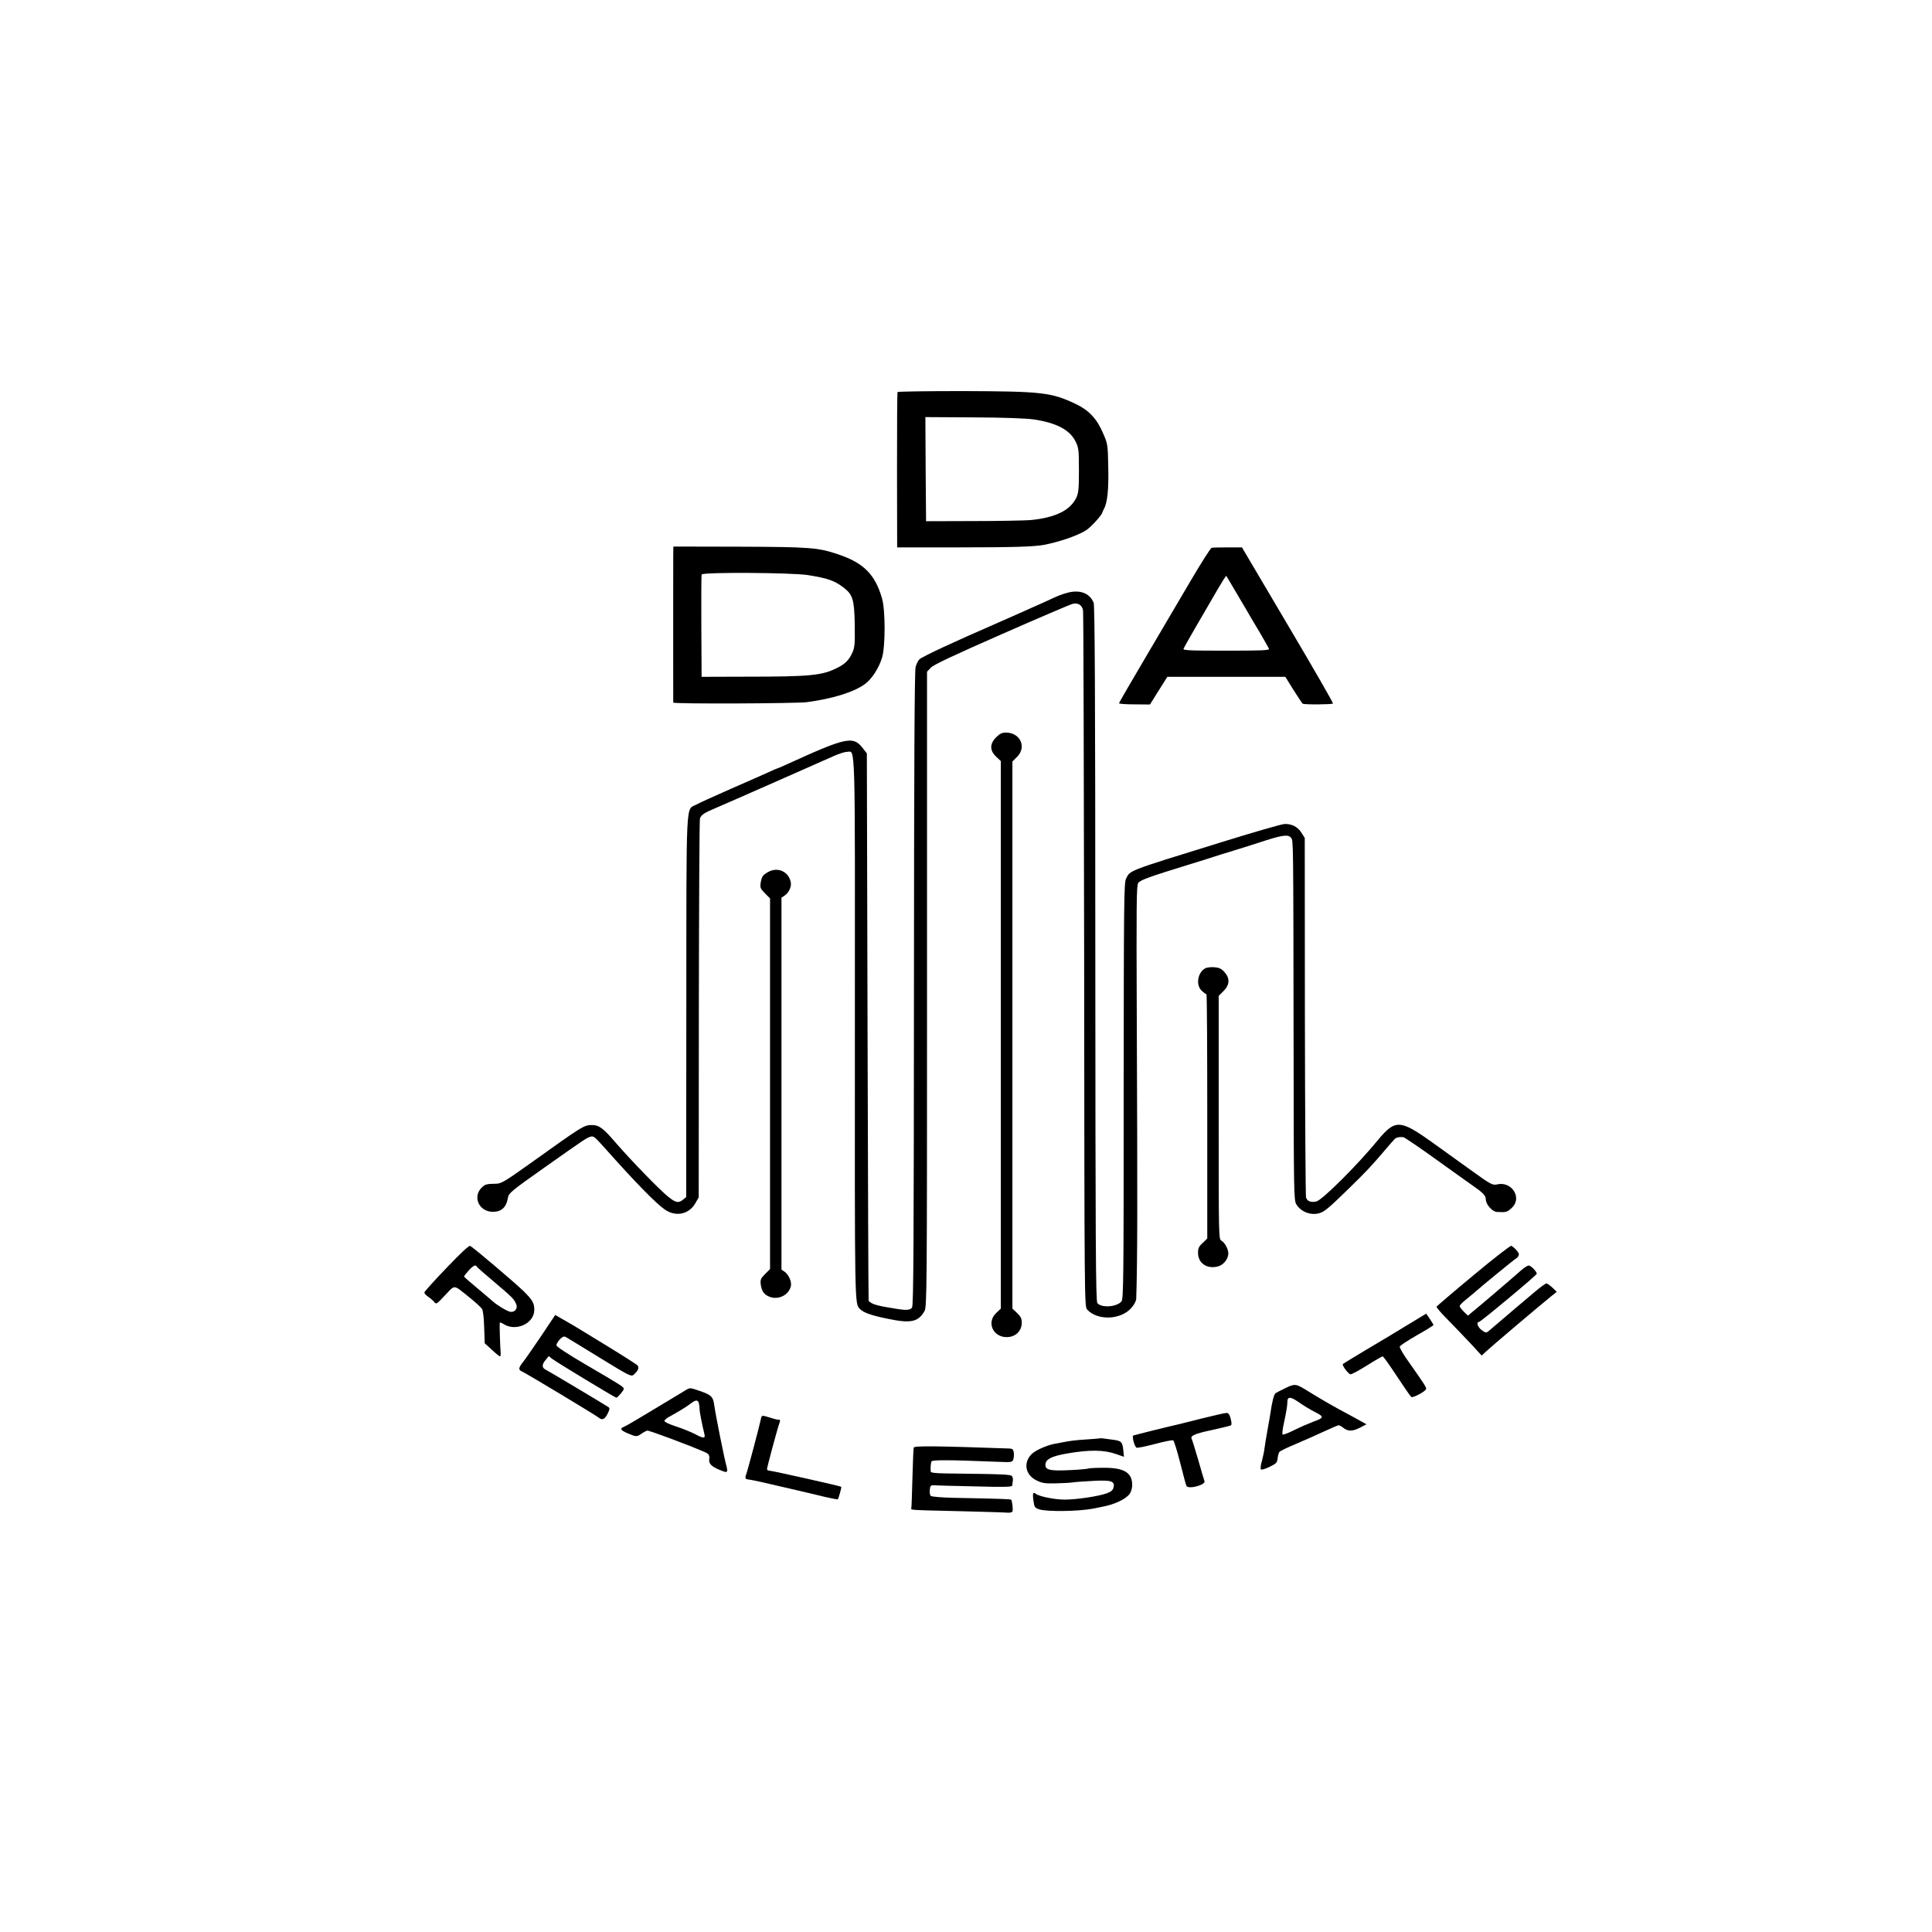 <?xml version="1.0" standalone="no"?>
<!DOCTYPE svg PUBLIC "-//W3C//DTD SVG 20010904//EN"
 "http://www.w3.org/TR/2001/REC-SVG-20010904/DTD/svg10.dtd">
<svg version="1.0" xmlns="http://www.w3.org/2000/svg"
 width="1403pt" height="1403pt" viewBox="0 0 1403 1403"
 preserveAspectRatio="xMidYMid meet">
<g transform="translate(0,1403) scale(0.1,-0.1)"
fill="#000000" stroke="none">
<path d="M6518 11183 c-3 -5 -4 -260 -4 -568 l1 -560 455 0 c397 0 542 5 616
19 113 23 236 65 299 104 35 21 119 113 120 131 1 3 6 15 12 26 25 44 35 144
31 305 -3 161 -4 167 -37 242 -44 105 -103 168 -194 212 -183 87 -247 94 -824
96 -259 0 -473 -3 -475 -7z m990 -199 c165 -25 262 -76 303 -161 22 -44 24
-61 24 -208 0 -136 -3 -166 -19 -199 -44 -93 -154 -146 -335 -163 -42 -3 -229
-7 -416 -7 l-340 -1 -3 378 -2 378 349 -2 c229 -1 380 -7 439 -15z"/>
<path d="M4889 9998 c-1 -77 0 -1060 0 -1070 1 -11 891 -7 971 3 187 25 340
73 419 130 52 37 104 118 127 195 24 83 24 345 -1 429 -50 174 -134 258 -320
320 -145 49 -203 53 -717 55 l-478 1 -1 -63z m976 -144 c146 -23 194 -40 260
-90 68 -52 79 -88 82 -269 2 -142 0 -165 -17 -204 -25 -55 -52 -82 -110 -111
-109 -55 -193 -64 -660 -64 l-325 -1 -2 365 c-1 201 0 371 2 378 6 18 652 14
770 -4z"/>
<path d="M8799 10052 c-8 -2 -75 -108 -150 -235 -75 -128 -223 -379 -329 -559
-106 -179 -193 -330 -194 -335 0 -4 50 -8 112 -8 l113 -1 63 101 63 100 429 0
428 0 59 -95 c33 -52 63 -97 67 -100 12 -8 214 -6 220 1 3 4 -145 261 -328
570 l-333 564 -103 0 c-56 0 -109 -1 -117 -3z m191 -347 c46 -77 88 -149 94
-160 6 -11 37 -63 69 -116 31 -53 59 -103 62 -110 4 -12 -46 -14 -310 -14
-277 0 -315 2 -310 15 6 14 117 208 252 438 30 51 56 92 58 90 2 -2 40 -66 85
-143z"/>
<path d="M7750 9725 c-25 -6 -70 -23 -100 -37 -30 -15 -179 -81 -330 -148
-151 -66 -284 -125 -295 -130 -11 -5 -89 -41 -174 -79 -84 -39 -162 -78 -172
-87 -11 -9 -24 -35 -30 -58 -8 -28 -11 -715 -12 -2337 -1 -1853 -3 -2301 -14
-2315 -13 -17 -40 -20 -98 -11 -160 25 -190 34 -217 60 -2 1 -5 896 -8 1989
l-5 1987 -21 27 c-77 104 -114 97 -572 -112 -29 -13 -55 -24 -57 -24 -3 0 -33
-13 -67 -29 -35 -16 -157 -70 -272 -120 -116 -51 -228 -102 -250 -114 -77 -42
-71 76 -72 -1466 l-1 -1384 -23 -19 c-33 -26 -52 -23 -107 21 -61 48 -272 266
-383 394 -89 104 -120 127 -170 127 -60 0 -64 -3 -460 -286 -170 -121 -200
-139 -235 -140 -73 -1 -82 -4 -108 -29 -67 -68 -17 -175 82 -175 63 0 98 32
110 104 6 32 26 49 267 219 296 209 301 212 331 222 24 7 29 3 113 -91 213
-239 363 -393 427 -437 80 -56 177 -36 223 46 l24 42 1 1365 c1 751 4 1375 8
1387 9 25 32 41 107 72 76 32 779 342 863 380 37 17 81 31 97 31 63 0 59 146
58 -2007 -1 -2040 -2 -1999 37 -2039 25 -26 84 -47 198 -70 170 -36 224 -25
270 54 18 31 19 120 19 2338 l0 2306 27 29 c19 21 157 86 514 243 268 118 500
217 517 221 40 9 68 -9 75 -48 3 -17 6 -1162 8 -2543 2 -2495 2 -2512 22
-2534 74 -81 241 -76 319 10 22 24 36 51 37 68 9 259 10 666 4 2082 -3 773 -2
918 10 937 15 22 74 44 380 138 83 25 161 50 175 55 14 5 79 25 145 45 66 20
168 53 227 72 126 40 165 44 184 18 16 -22 16 18 18 -1555 1 -1031 2 -1076 20
-1106 33 -54 104 -82 167 -64 38 11 66 35 214 179 125 122 160 159 260 276 33
39 65 76 72 82 11 13 33 18 64 15 8 -1 119 -76 245 -167 126 -90 237 -170 248
-177 87 -60 106 -80 106 -109 0 -35 47 -88 79 -90 67 -4 76 -2 110 30 77 72 0
195 -107 170 -34 -7 -43 -3 -201 111 -91 65 -216 155 -277 199 -228 162 -263
163 -390 9 -148 -180 -403 -434 -445 -443 -40 -9 -68 2 -75 31 -3 13 -7 606
-8 1317 l-1 1292 -23 36 c-27 45 -73 68 -126 65 -23 -2 -232 -62 -466 -135
-682 -211 -652 -200 -683 -263 -15 -30 -16 -175 -17 -1542 0 -1389 -1 -1511
-17 -1528 -36 -40 -145 -47 -174 -11 -12 13 -14 439 -15 2537 0 1898 -4 2528
-12 2549 -29 70 -100 97 -192 72z"/>
<path d="M7234 8676 c-47 -47 -48 -96 0 -141 l34 -32 0 -1988 0 -1988 -34 -32
c-71 -67 -24 -175 76 -175 64 0 109 43 110 104 0 31 -7 45 -34 71 l-34 32 0
1987 0 1986 34 34 c71 71 23 176 -81 176 -29 0 -45 -8 -71 -34z"/>
<path d="M5577 7697 c-39 -22 -47 -34 -54 -85 -4 -27 1 -38 32 -69 l37 -37 0
-1346 0 -1346 -36 -36 c-31 -31 -35 -41 -32 -72 7 -52 23 -76 62 -92 65 -27
141 10 157 75 8 31 -15 84 -44 105 l-24 16 0 1351 0 1350 22 15 c30 19 51 63
46 94 -13 80 -95 118 -166 77z"/>
<path d="M8754 6999 c-57 -29 -72 -122 -27 -164 15 -14 31 -25 34 -25 4 0 6
-399 6 -887 l0 -887 -33 -32 c-28 -25 -34 -39 -34 -71 0 -76 63 -120 144 -100
41 11 76 54 76 95 0 31 -26 79 -50 92 -20 11 -20 22 -20 894 l0 884 35 35 c45
45 48 92 7 138 -21 24 -38 32 -72 35 -25 2 -54 -1 -66 -7z"/>
<path d="M3244 4824 c-88 -91 -160 -172 -162 -179 -2 -6 10 -20 25 -30 15 -10
35 -27 45 -38 16 -21 17 -20 81 48 75 78 55 80 180 -20 41 -33 80 -69 87 -80
8 -12 14 -63 16 -135 l4 -115 52 -47 c28 -27 55 -48 59 -48 5 0 6 17 4 38 -3
36 -8 189 -6 206 1 4 12 1 26 -8 90 -59 225 2 225 102 0 50 -14 73 -81 139
-72 68 -354 308 -384 325 -9 5 -65 -47 -171 -158z m218 8 c2 -4 57 -53 123
-108 136 -115 150 -129 164 -166 13 -34 -15 -64 -51 -52 -28 9 -94 50 -122 76
-12 11 -63 54 -113 96 -51 42 -93 79 -93 82 0 4 15 23 33 43 31 35 52 46 59
29z"/>
<path d="M10700 4769 c-146 -121 -266 -224 -268 -228 -2 -5 34 -47 80 -93 46
-47 120 -124 166 -173 l82 -89 33 31 c30 29 389 333 472 400 l40 32 -32 31
c-18 16 -37 30 -43 30 -6 0 -41 -25 -78 -56 -37 -31 -89 -75 -116 -98 -27 -23
-54 -45 -60 -51 -11 -9 -131 -112 -168 -143 -15 -12 -21 -11 -47 8 -29 20 -43
60 -21 60 12 0 420 340 420 350 0 16 -43 60 -58 60 -9 0 -36 -17 -58 -37 -41
-37 -312 -269 -360 -307 l-24 -20 -30 29 c-16 16 -30 34 -30 40 0 6 19 27 43
45 23 19 53 44 67 56 43 39 284 236 303 248 9 6 17 18 17 27 0 14 -30 48 -55
62 -6 3 -130 -93 -275 -214z"/>
<path d="M10191 4390 c-90 -55 -165 -100 -166 -100 -2 0 -269 -161 -273 -165
-9 -9 41 -75 56 -75 9 0 63 29 120 65 57 36 108 65 113 65 5 0 51 -65 103
-144 52 -79 99 -147 105 -151 12 -7 94 36 106 55 7 11 -6 31 -123 197 -40 55
-70 107 -67 115 3 7 59 44 125 82 66 37 120 71 120 74 0 5 -51 82 -54 82 0 0
-75 -45 -165 -100z"/>
<path d="M3930 4328 c-57 -84 -116 -169 -131 -188 -33 -40 -36 -58 -11 -68 25
-10 544 -322 563 -339 23 -19 43 -8 63 34 14 29 15 38 4 45 -40 26 -440 265
-458 273 -26 13 -25 38 3 70 l22 27 25 -20 c28 -22 457 -282 466 -282 9 0 54
53 54 64 0 14 -17 25 -284 181 -120 70 -205 126 -205 135 -1 8 10 28 24 43 20
20 30 25 43 18 9 -5 120 -72 246 -150 220 -135 231 -140 249 -123 32 28 41 53
25 68 -7 7 -110 73 -228 145 -211 129 -243 149 -327 196 l-41 24 -102 -153z"/>
<path d="M9335 3950 c-33 -16 -66 -33 -72 -37 -12 -8 -27 -70 -38 -150 -3 -18
-12 -72 -21 -120 -9 -49 -18 -106 -21 -128 -2 -22 -11 -64 -19 -94 -9 -29 -12
-57 -7 -62 4 -4 33 4 63 19 49 24 55 31 58 62 2 19 8 40 13 47 6 6 58 32 117
56 59 25 151 66 205 91 54 25 103 46 108 46 6 0 22 -9 36 -20 33 -26 67 -25
122 4 l44 23 -34 19 c-19 11 -59 33 -89 49 -103 54 -199 109 -307 176 -82 51
-90 52 -158 19z m100 -105 c27 -20 78 -50 112 -68 71 -36 70 -42 -12 -72 -27
-10 -87 -36 -132 -58 -45 -23 -85 -38 -89 -34 -4 4 0 42 10 84 21 101 24 122
25 156 1 37 25 35 86 -8z"/>
<path d="M4985 3938 c-11 -6 -112 -67 -224 -135 -112 -68 -214 -128 -227 -133
-35 -14 -30 -25 25 -49 61 -26 66 -26 100 -2 14 10 33 20 41 22 13 3 309 -108
418 -156 32 -14 36 -22 32 -58 -2 -26 19 -47 68 -68 68 -29 71 -27 55 34 -16
60 -78 369 -87 438 -8 57 -23 70 -104 98 -71 24 -70 24 -97 9z m89 -94 c3 -9
6 -28 6 -42 0 -25 18 -116 35 -184 9 -36 -5 -36 -70 -1 -28 14 -88 39 -135 54
-47 15 -85 33 -85 40 0 6 14 19 30 28 70 38 132 76 160 98 35 27 51 29 59 7z"/>
<path d="M8730 3730 c-85 -22 -164 -41 -175 -44 -69 -15 -320 -78 -326 -81
-10 -7 11 -83 25 -88 7 -3 67 10 134 27 67 18 126 30 132 26 6 -4 29 -78 51
-165 22 -87 42 -162 45 -166 15 -26 141 8 131 35 -3 7 -24 78 -46 156 -23 78
-44 146 -47 151 -13 22 23 38 146 64 71 16 134 31 139 34 6 4 5 22 -2 49 -9
32 -16 42 -32 41 -11 0 -90 -18 -175 -39z"/>
<path d="M5525 3723 c-10 -49 -97 -377 -107 -402 -10 -29 -7 -33 31 -37 16 -2
126 -26 243 -54 117 -27 253 -59 301 -71 49 -11 90 -19 91 -17 7 10 29 89 25
91 -7 6 -503 117 -521 117 -10 0 -18 5 -18 11 0 14 77 301 90 334 6 16 6 25 0
25 -15 0 -22 1 -70 16 -59 18 -59 18 -65 -13z"/>
<path d="M7988 3585 c-2 -1 -46 -5 -98 -8 -88 -6 -111 -9 -180 -22 -14 -3 -38
-8 -53 -10 -57 -11 -138 -47 -166 -75 -62 -63 -45 -152 37 -191 39 -19 61 -23
137 -21 49 1 106 4 125 7 19 3 87 8 150 11 131 7 158 -2 146 -49 -4 -18 -18
-30 -48 -41 -60 -22 -219 -46 -307 -46 -73 0 -185 23 -209 42 -20 17 -25 3
-17 -51 6 -46 10 -51 42 -62 57 -18 287 -15 394 6 13 3 38 8 54 11 95 17 178
55 208 95 12 17 19 42 19 67 -1 90 -62 125 -215 123 -54 0 -102 -3 -106 -6 -5
-2 -64 -8 -132 -11 -147 -7 -182 1 -177 44 4 37 48 58 158 77 161 28 267 27
354 -4 l58 -20 -5 51 c-7 58 -14 65 -77 73 -25 3 -55 7 -67 9 -13 2 -24 2 -25
1z"/>
<path d="M6636 3518 c-3 -7 -7 -106 -10 -219 -3 -113 -6 -212 -8 -220 -3 -16
-27 -14 389 -24 155 -4 294 -8 310 -10 15 -1 31 2 35 8 6 10 -1 77 -9 86 -3 5
-73 7 -416 14 -92 2 -162 8 -168 14 -6 6 -9 26 -7 44 3 29 7 34 28 33 14 -1
148 -5 298 -8 218 -6 272 -4 273 6 0 7 2 22 4 33 2 11 0 27 -5 34 -8 14 -48
16 -477 21 -79 1 -113 5 -114 13 -3 21 0 61 5 74 5 12 124 12 469 -2 113 -5
118 -4 125 16 5 12 6 34 4 50 -3 23 -9 29 -31 30 -539 19 -691 20 -695 7z"/>
</g>
</svg>
